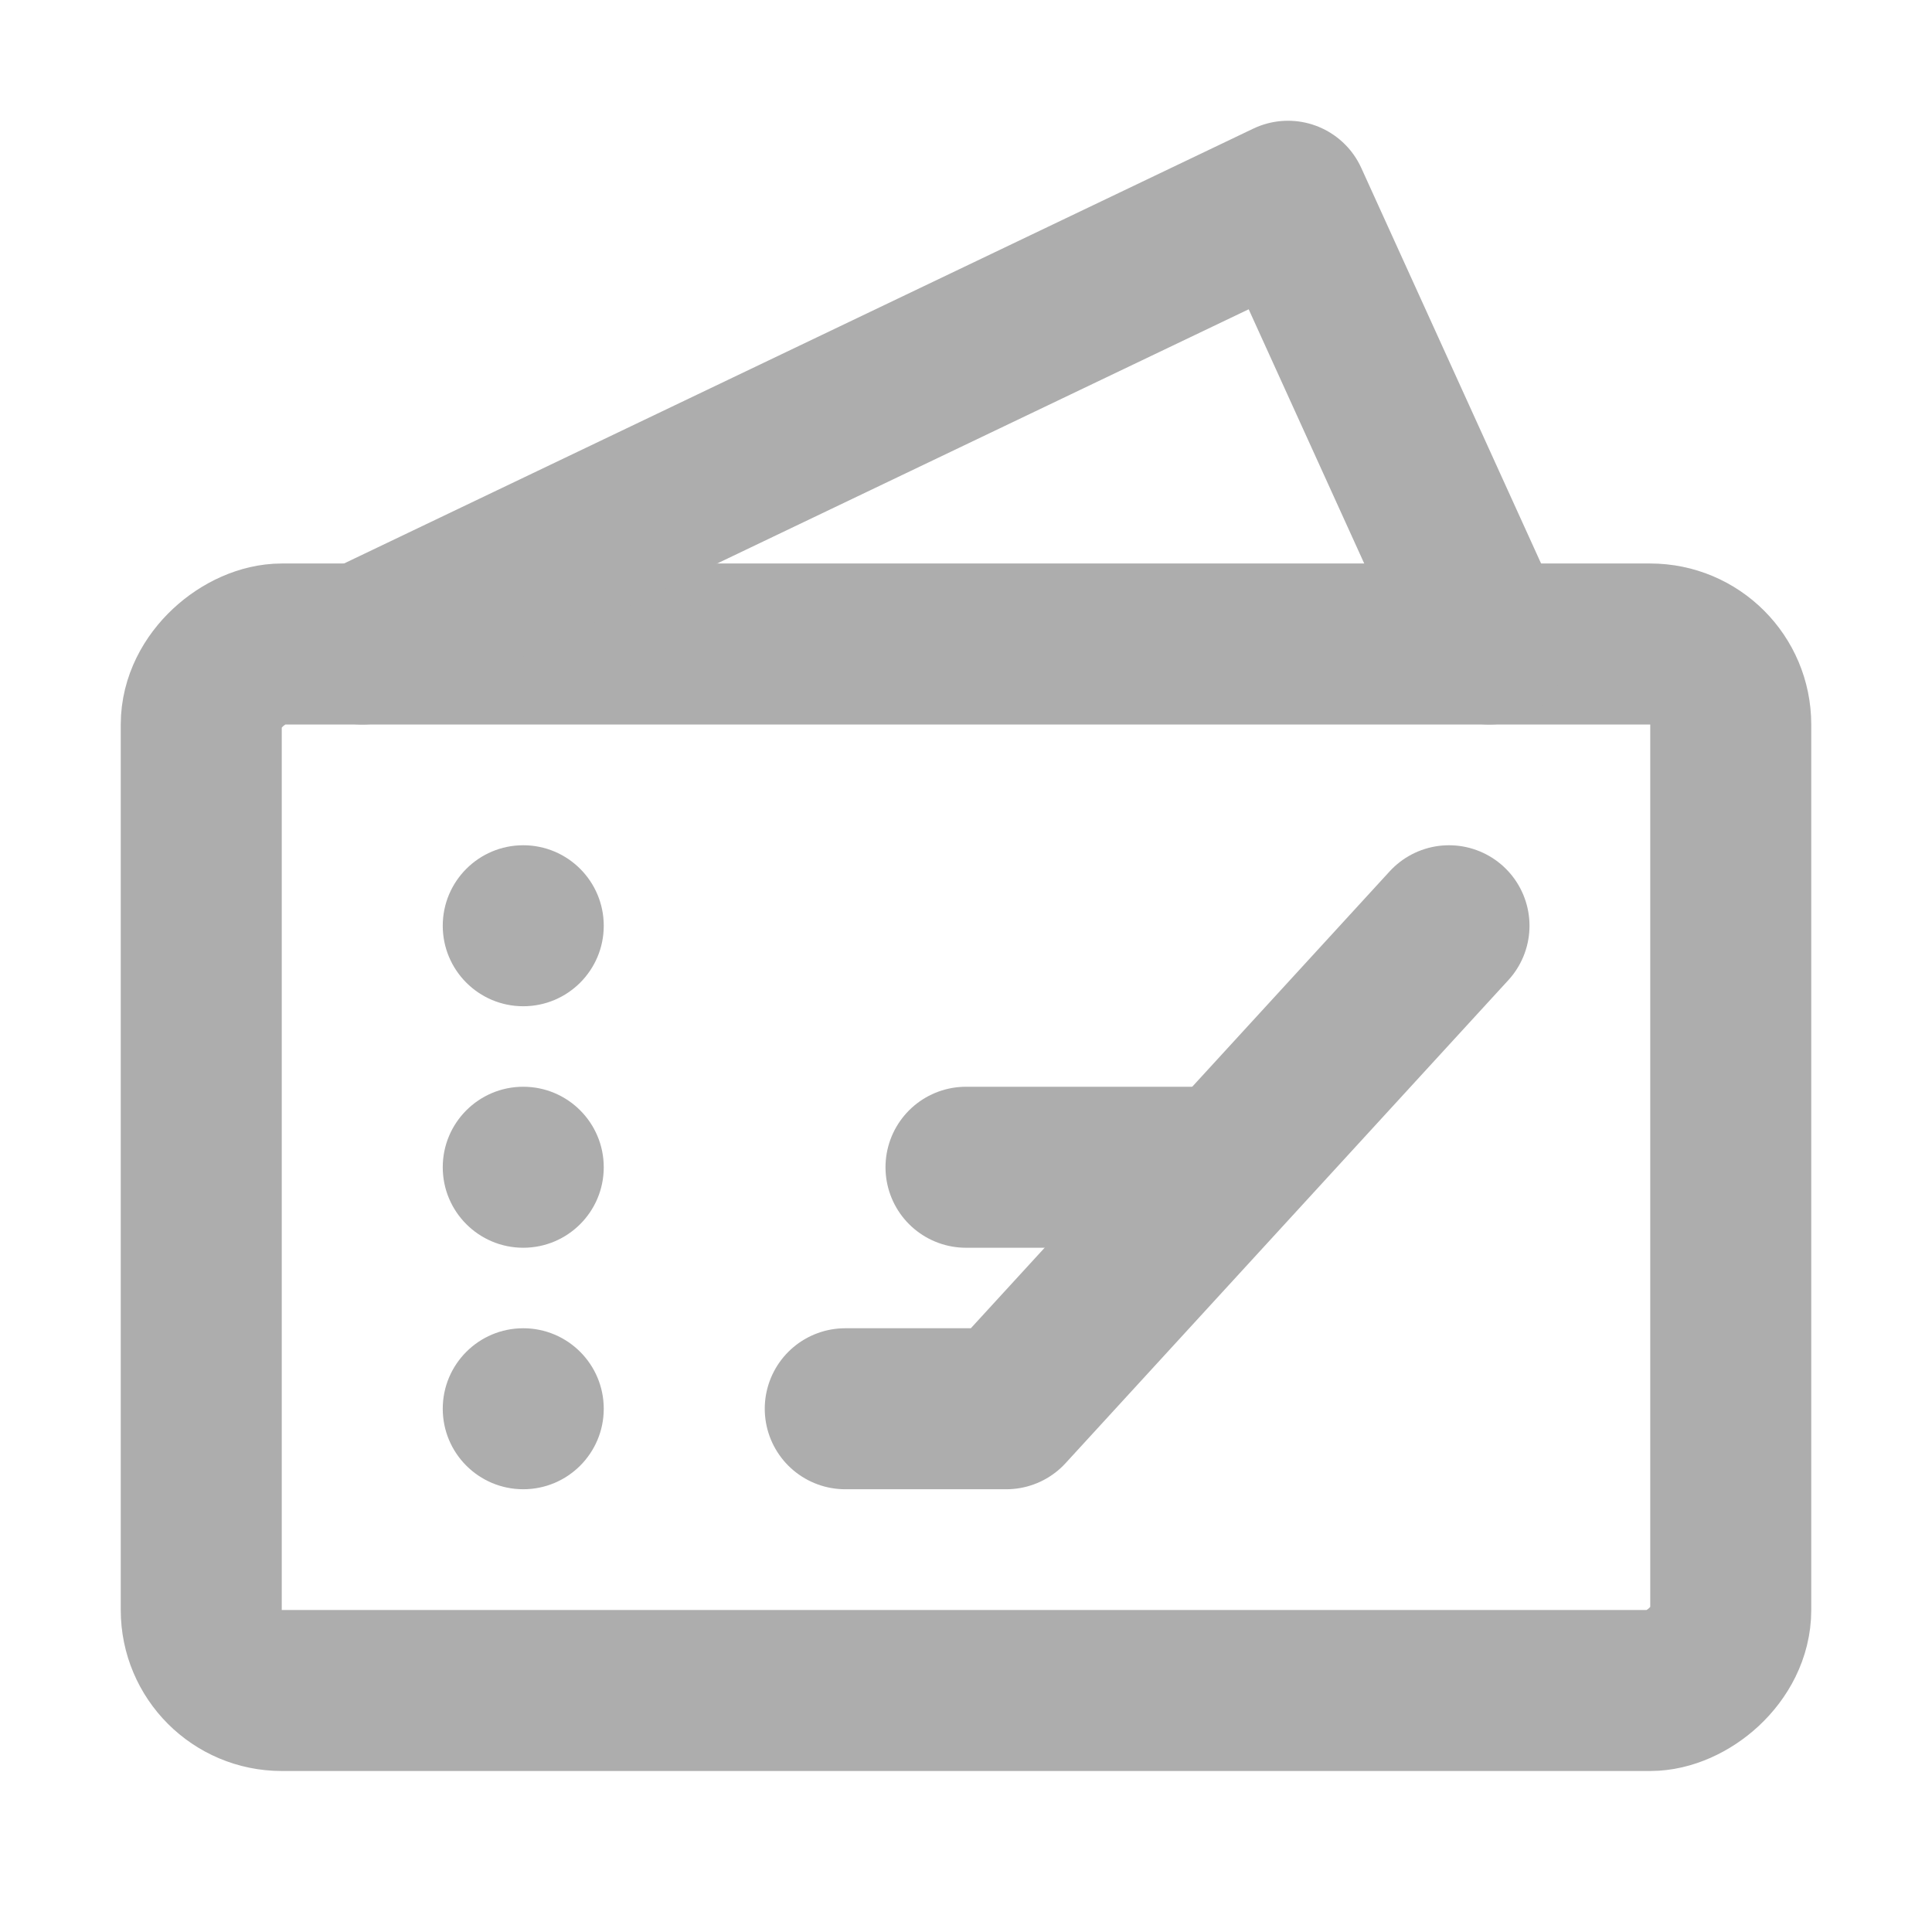 <?xml version="1.0" encoding="UTF-8"?>
<svg width="28" height="28" viewBox="0 0 48 48" fill="none" xmlns="http://www.w3.org/2000/svg">
    <rect x="5" y="42" width="26" height="38" rx="2" transform="rotate(-90 5 42)" fill="none" stroke="#adadad"
          stroke-width="4" stroke-linejoin="round"/>
    <path d="M9 16L32 5L37 16" stroke="#adadad" stroke-width="4" stroke-linecap="round"
          stroke-linejoin="round"/>
    <circle cx="13" cy="23" r="2" fill="#adadad"/>
    <circle cx="13" cy="29" r="2" fill="#adadad"/>
    <circle cx="13" cy="35" r="2" fill="#adadad"/>
    <path d="M21 35H25L36 23" stroke="#adadad" stroke-width="4" stroke-linecap="round" stroke-linejoin="round"/>
    <path d="M24 29H30" stroke="#adadad" stroke-width="4" stroke-linecap="round" stroke-linejoin="round"/>
</svg>